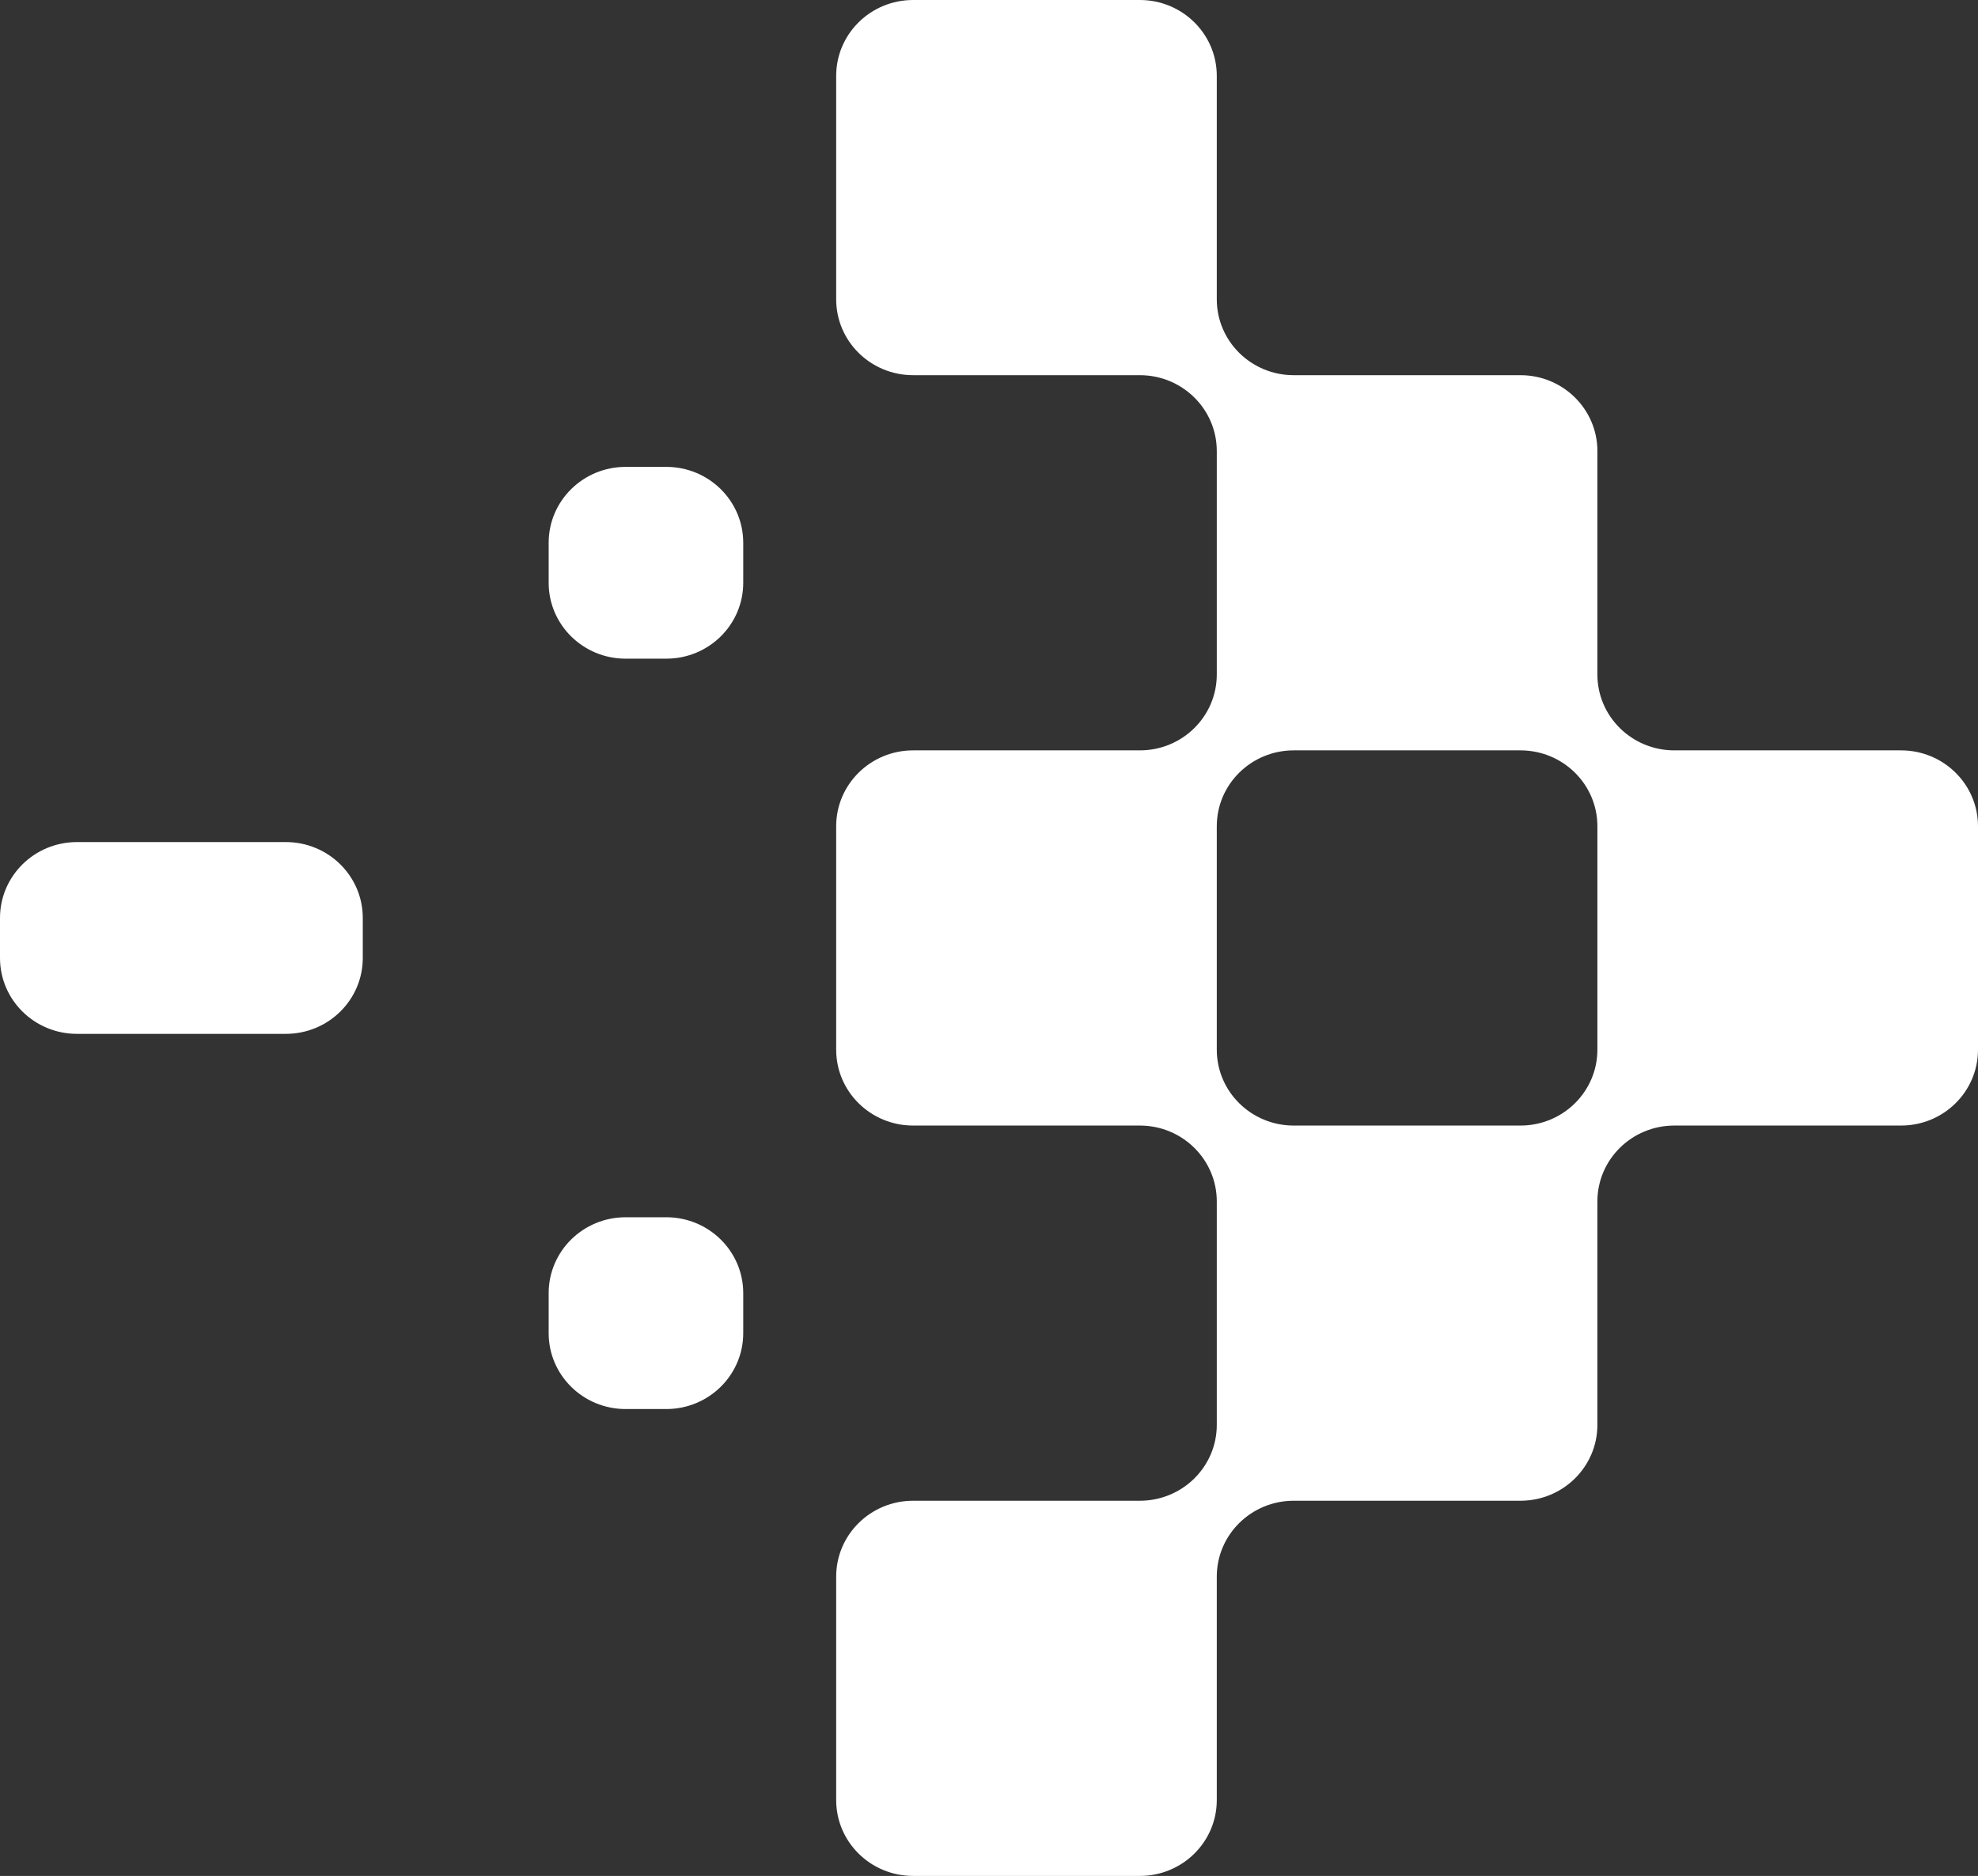 <svg width="794" height="753" viewBox="0 0 794 753" fill="none" xmlns="http://www.w3.org/2000/svg">
<rect x="0" y="0" width="794" height="753" fill="#333333" stroke="none"/>
<path d="M267.46 187.409H251.13C234.065 187.409 220.243 201.045 220.243 217.859V233.941C220.243 250.755 234.065 264.391 251.13 264.391H267.46C284.524 264.391 298.346 250.755 298.346 233.941V217.859C298.346 201.045 284.524 187.409 267.46 187.409ZM267.46 488.609H251.13C234.065 488.609 220.243 502.245 220.243 519.059V535.141C220.243 551.955 234.065 565.591 251.13 565.591H267.46C284.524 565.591 298.346 551.955 298.346 535.141V519.059C298.346 502.245 284.524 488.609 267.46 488.609ZM114.678 338.009H30.887C13.822 338.009 0 351.645 0 368.459V384.541C0 401.355 13.822 414.991 30.887 414.991H114.739C131.803 414.991 145.626 401.355 145.626 384.541V368.459C145.626 351.645 131.803 338.009 114.739 338.009M641.218 421.35C641.218 438.165 627.396 451.8 610.332 451.8H519.323C502.259 451.8 488.437 438.165 488.437 421.35V331.65C488.437 314.835 502.259 301.2 519.323 301.2H610.332C627.396 301.2 641.218 314.835 641.218 331.65V421.35ZM763.113 301.2H672.105C655.041 301.2 641.218 287.565 641.218 270.75V181.05C641.218 164.235 627.396 150.6 610.332 150.6H519.323C502.259 150.6 488.437 136.965 488.437 120.15V30.45C488.437 13.635 474.614 0 457.55 0H366.541C349.477 0 335.655 13.635 335.655 30.45V120.15C335.655 136.965 349.477 150.6 366.541 150.6H457.55C474.614 150.6 488.437 164.235 488.437 181.05V270.75C488.437 287.565 474.614 301.2 457.55 301.2H366.541C349.477 301.2 335.655 314.835 335.655 331.65V421.35C335.655 438.165 349.477 451.8 366.541 451.8H457.55C474.614 451.8 488.437 465.435 488.437 482.25V571.95C488.437 588.765 474.614 602.4 457.55 602.4H366.541C349.477 602.4 335.655 616.035 335.655 632.85V722.55C335.655 739.365 349.477 753 366.541 753H457.55C474.614 753 488.437 739.365 488.437 722.55V632.85C488.437 616.035 502.259 602.4 519.323 602.4H610.332C627.396 602.4 641.218 588.765 641.218 571.95V482.25C641.218 465.435 655.041 451.8 672.105 451.8H763.113C780.177 451.8 794 438.165 794 421.35V331.65C794 314.835 780.177 301.2 763.113 301.2Z" fill="white"/>
</svg>

